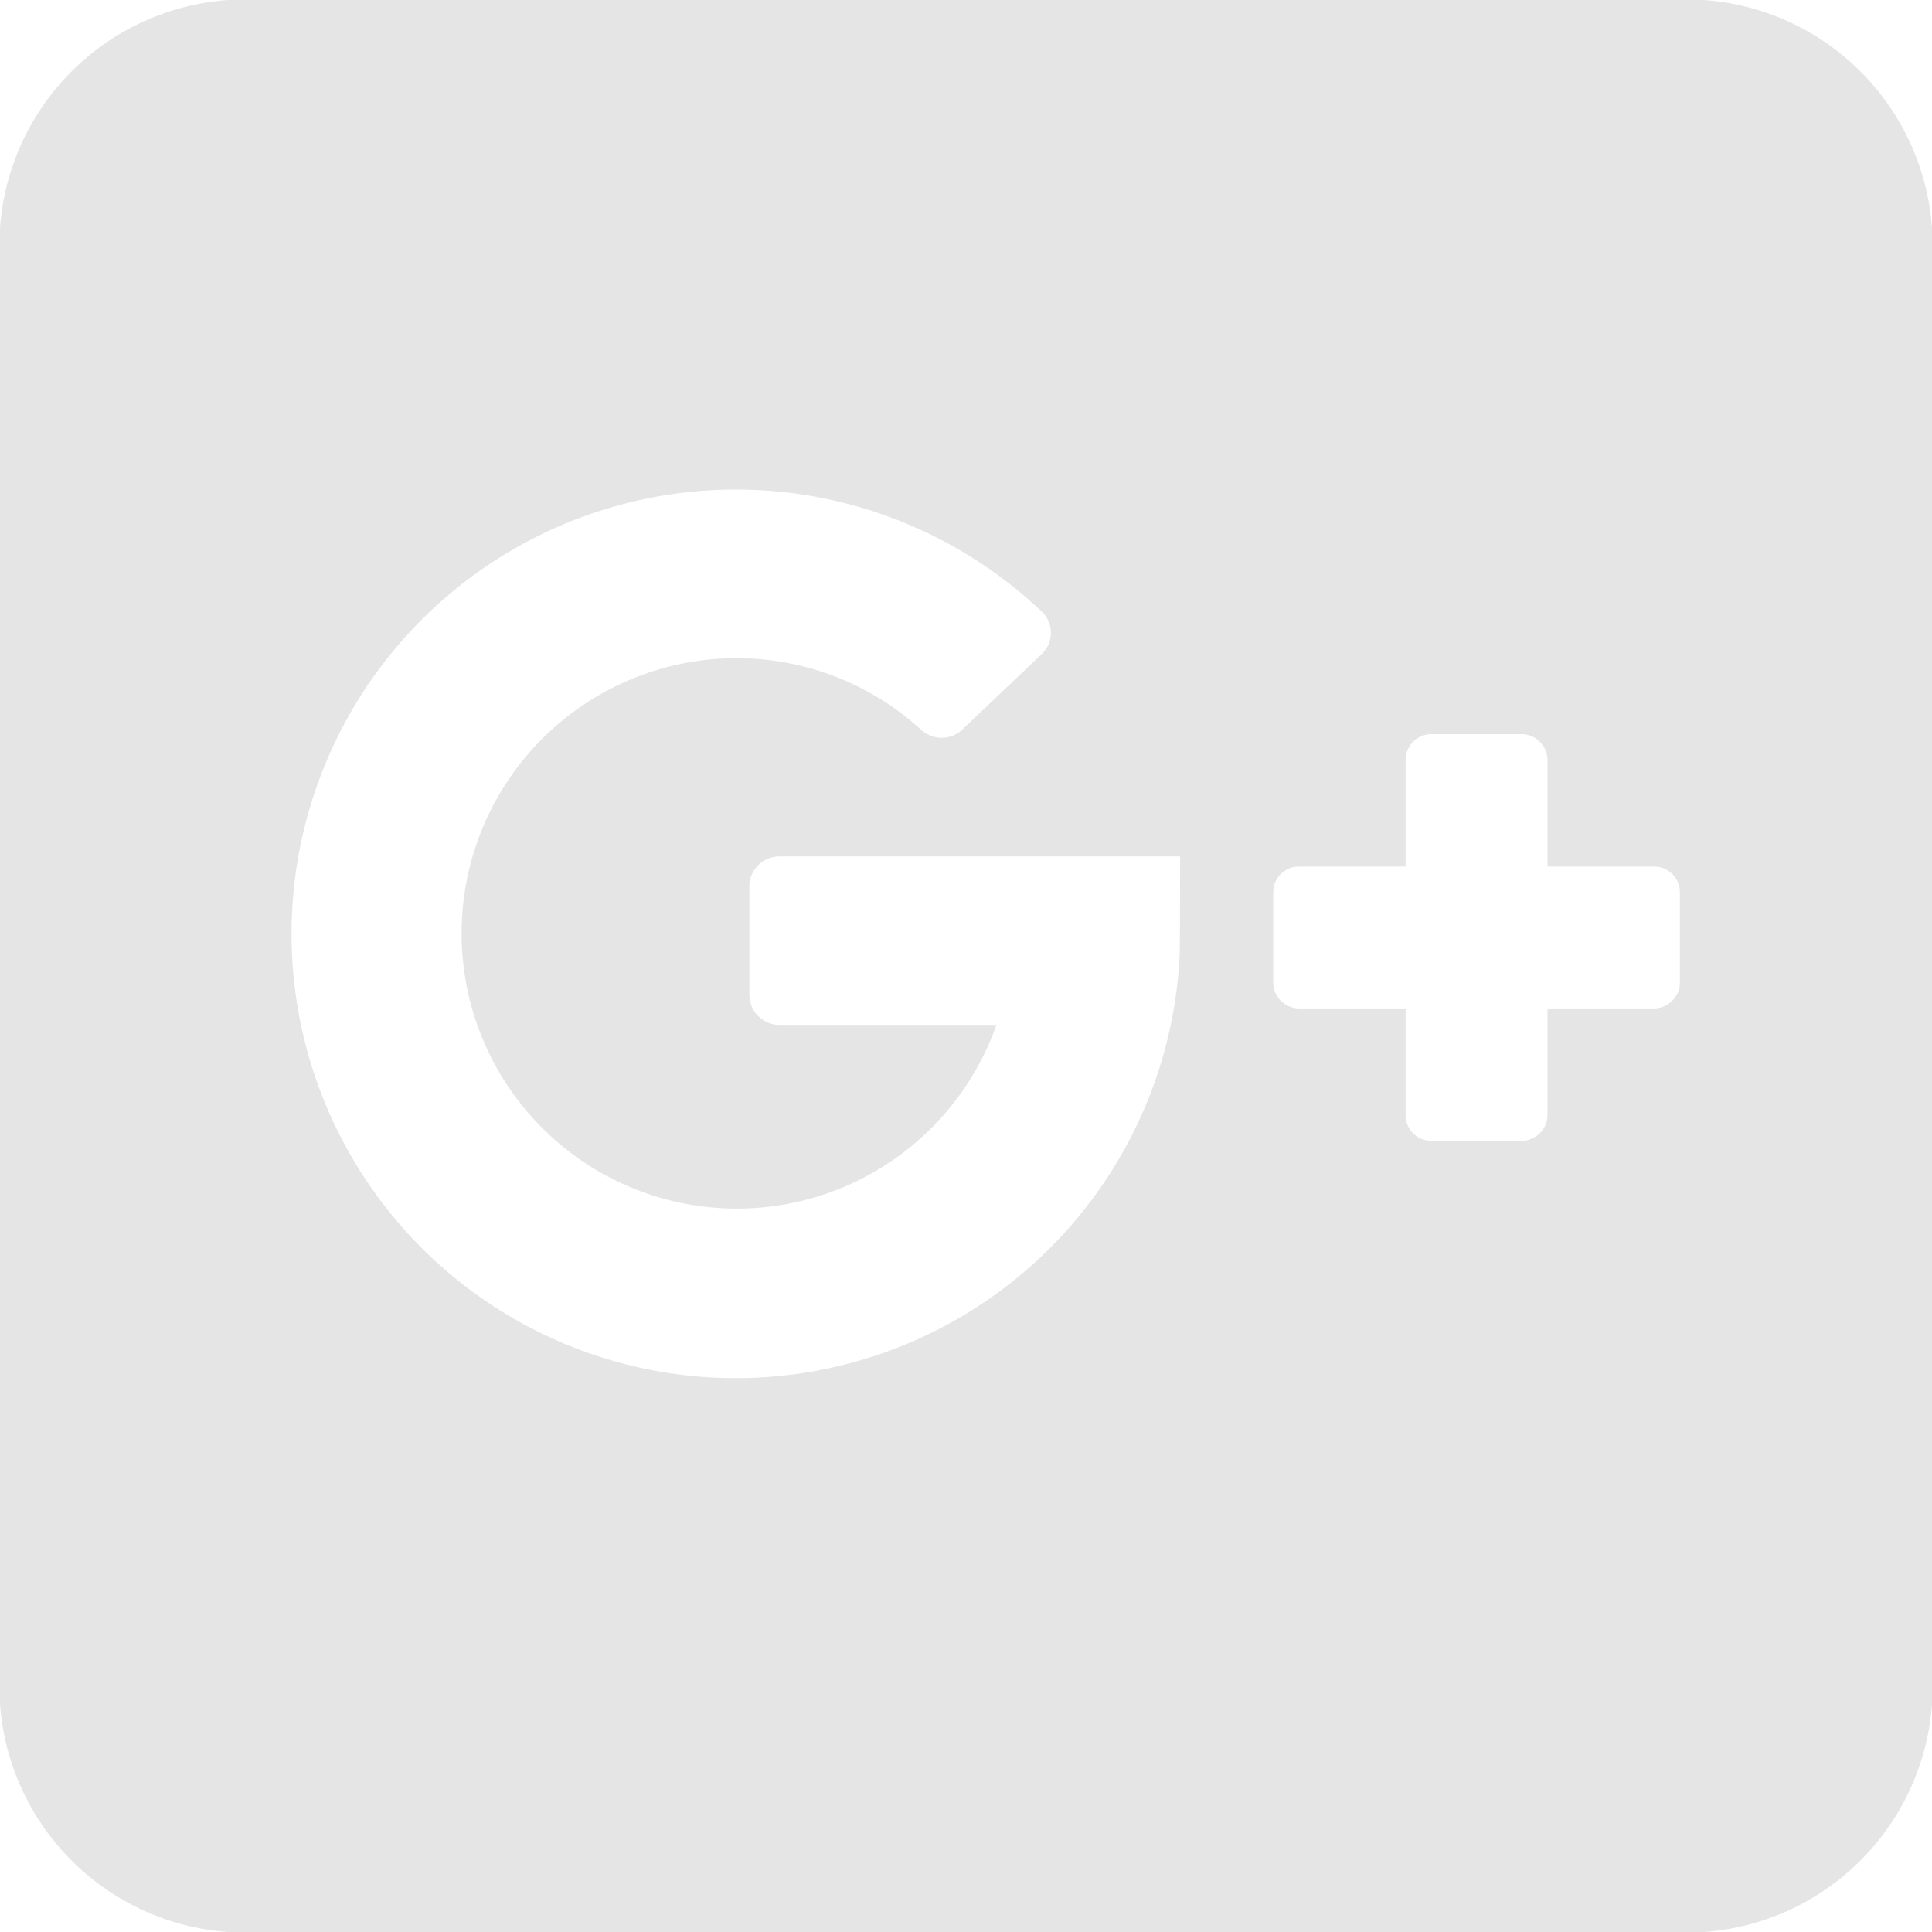 <svg xmlns="http://www.w3.org/2000/svg" width="30.5" height="30.5"><path d="M26.62-.01H3.88A3.888 3.888 0 00-.01 3.88v22.74a3.888 3.888 0 003.89 3.89h22.74a3.888 3.888 0 003.89-3.89V3.88a3.888 3.888 0 00-3.89-3.89zm-8 15.14a7.014 7.014 0 11-2.18-5.48.46.46 0 010 .68l-1.25 1.19a.478.478 0 01-.65 0 4.314 4.314 0 00-2.91-1.13 4.345 4.345 0 104.1 5.79H12.3a.476.476 0 01-.47-.47v-1.72a.476.476 0 01.47-.47h6.33s0 1.57-.01 1.61zm7.9.38a.412.412 0 01-.41.41h-1.68v1.68a.412.412 0 01-.41.41H22.6a.406.406 0 01-.41-.41v-1.68h-1.68a.412.412 0 01-.41-.41v-1.42a.406.406 0 01.41-.41h1.68V12a.406.406 0 01.41-.41h1.42a.412.412 0 01.41.41v1.68h1.68a.406.406 0 01.41.41v1.42z" fill="#e5e5e5" fill-rule="evenodd"/></svg>